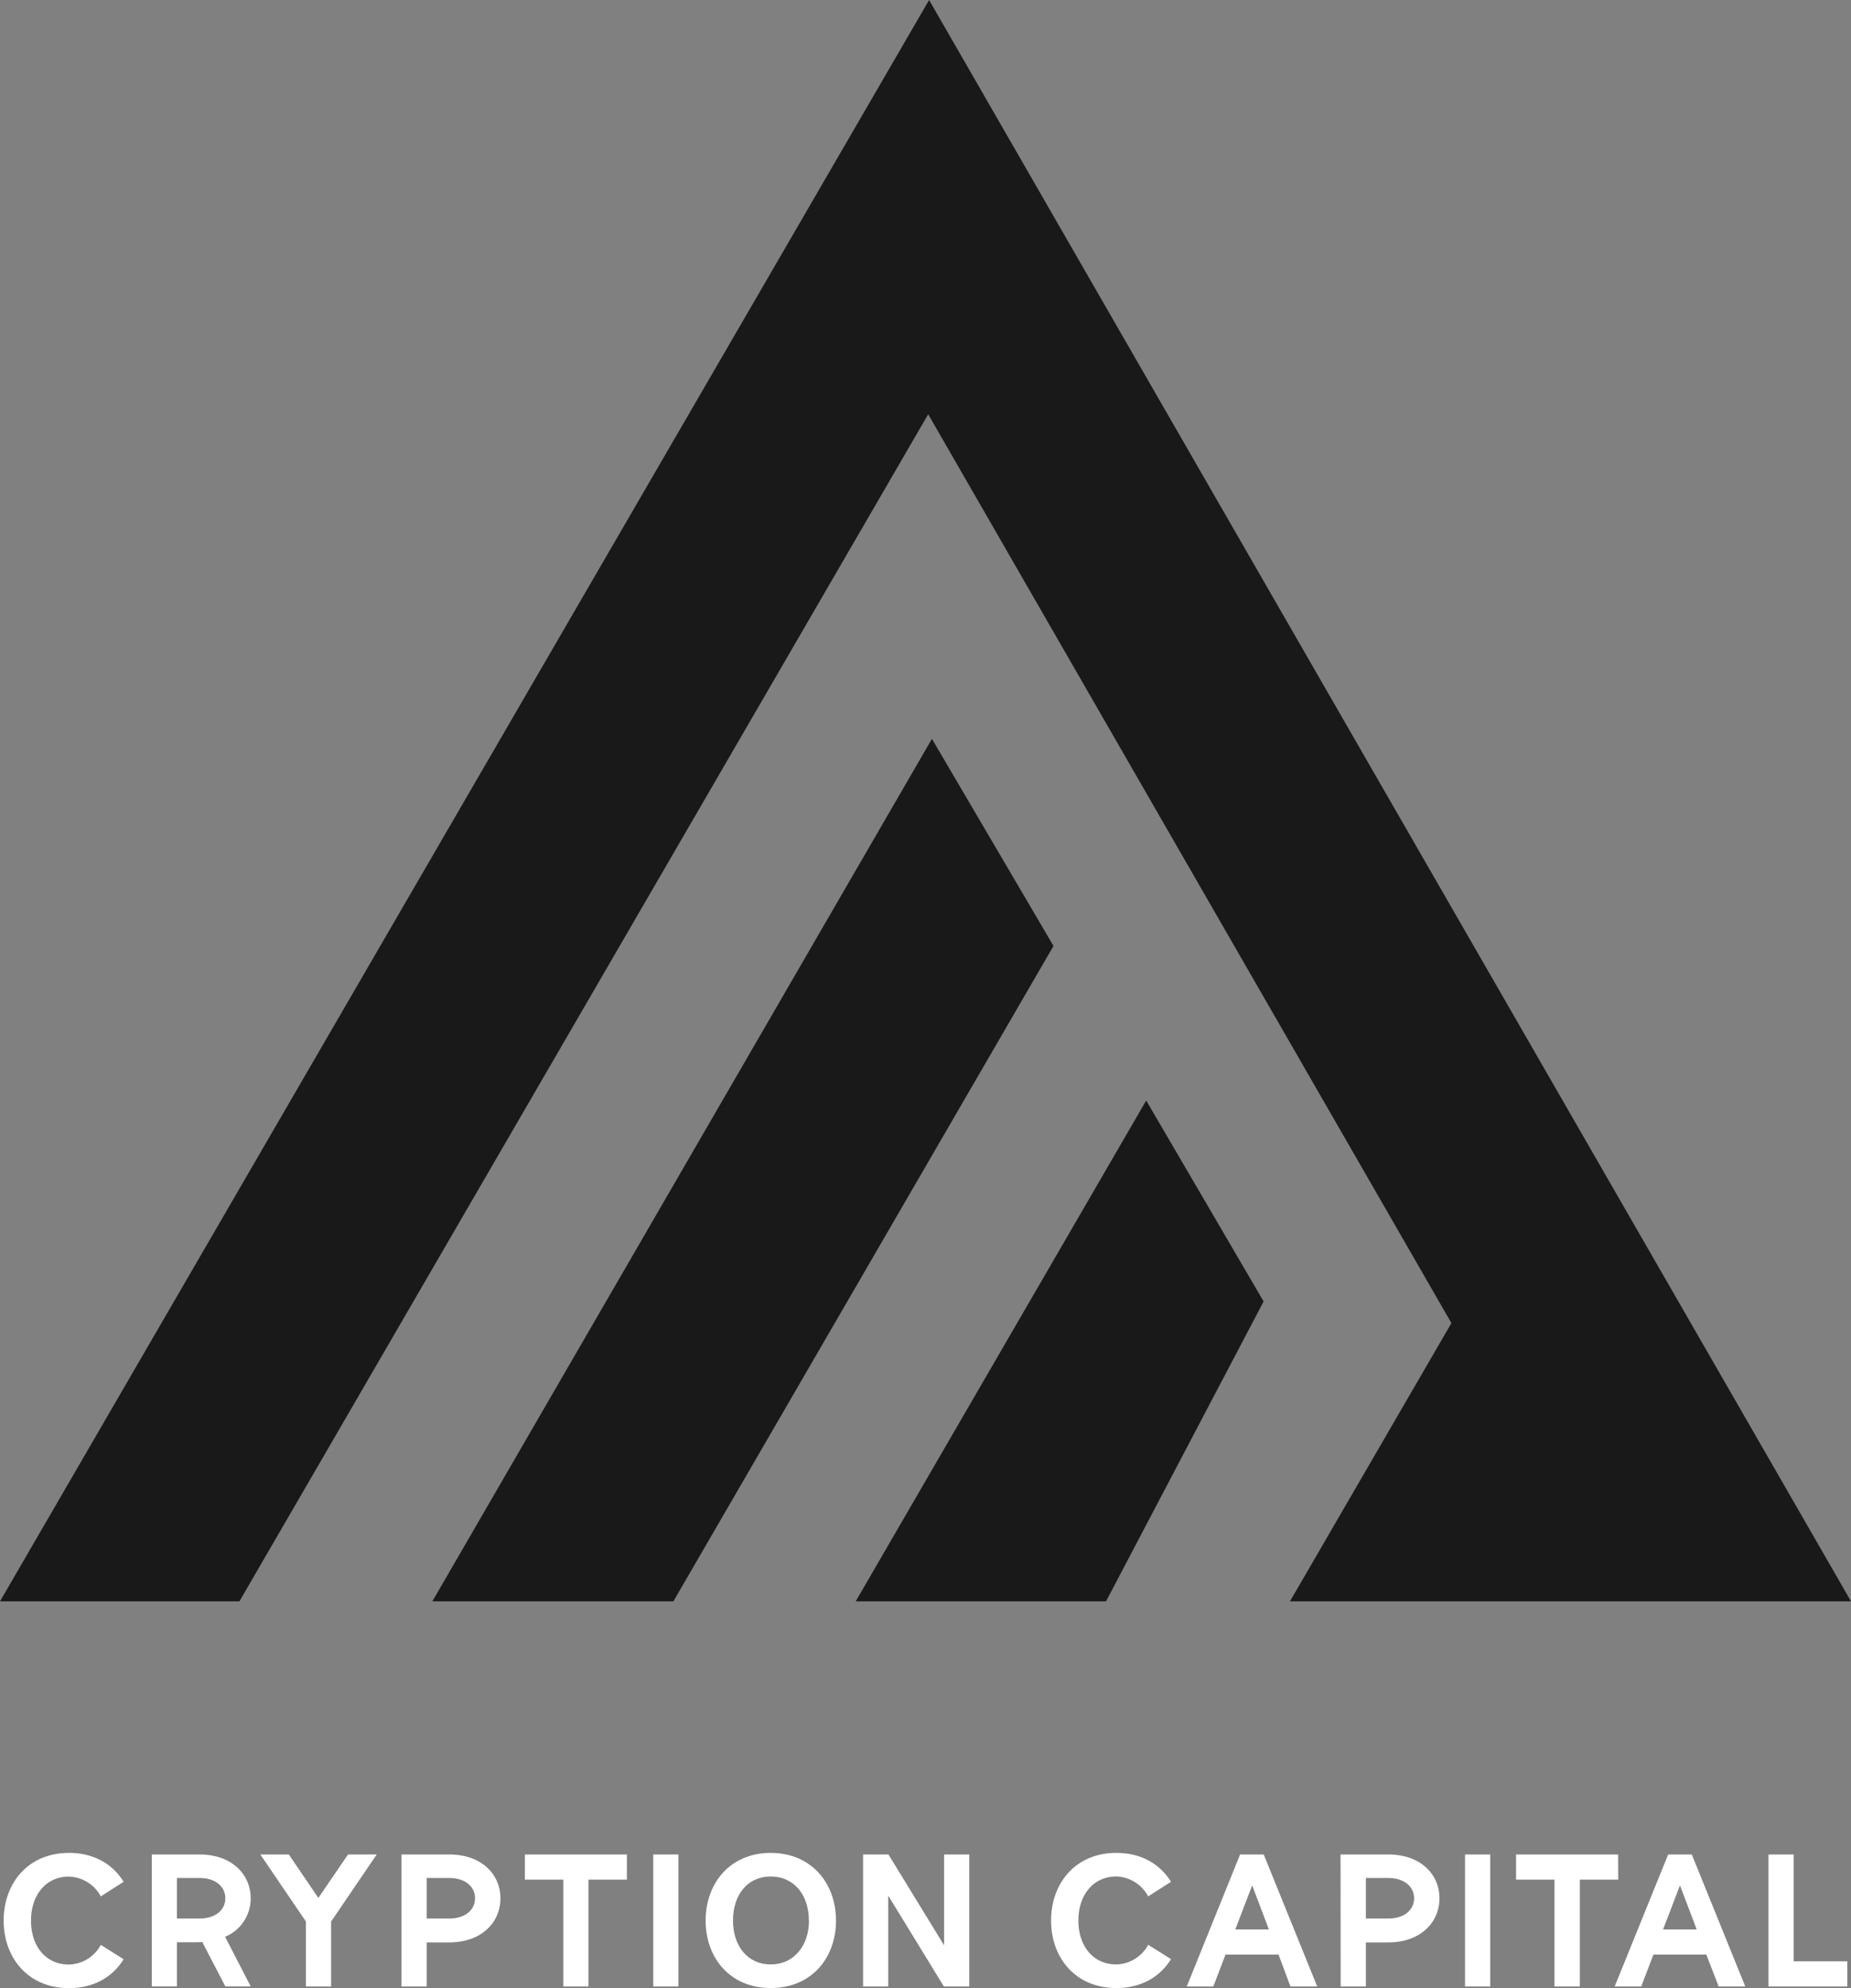 <svg id="Layer_1" data-name="Layer 1" xmlns="http://www.w3.org/2000/svg" viewBox="0 0 529.88 568.89"><rect x="0" y="0" width="529.88" height="568.89" fill="#808080" stroke="none"/><defs><style>.cls-1{fill:#191919;}.cls-2{fill:#fff;}</style></defs><polygon class="cls-1" points="449.89 319.35 449.89 319.35 265.97 0 0 458.23 68.54 458.23 265.71 118.54 415.49 378.61 369.28 458.23 461.35 458.23 529.88 458.23 449.89 319.35"/><polygon class="cls-1" points="123.77 458.23 192.77 458.23 301.58 270.69 266.78 211.42 123.77 458.23"/><polygon class="cls-1" points="328.12 314.92 244.96 458.23 316.62 458.23 361.73 372.42 328.12 314.92"/><path class="cls-2" d="M1.05,549.58c0-10.69,7-19.36,18.69-19.36,7.21,0,12.56,3.26,15.65,8.27l-6.53,4.17A10.75,10.75,0,0,0,19.74,537c-6.58,0-10.86,5.24-10.86,12.61s4.28,12.56,10.86,12.56a10.67,10.67,0,0,0,9.12-5.63l6.53,4.11c-3.09,5-8.44,8.27-15.65,8.27C8,568.89,1.05,560.22,1.05,549.58Z"/><path class="cls-2" d="M43.45,530.67H57.12c9.18,0,14.64,5.63,14.64,12.55a11.85,11.85,0,0,1-7.32,11l7.32,14.19H64.5l-6.59-12.67-1.74.06H50.65v12.61h-7.2ZM57.12,549c4.51,0,7.38-2.42,7.38-5.8s-2.87-5.8-7.38-5.8H50.65V549Z"/><path class="cls-2" d="M94.79,549.86v18.58H87.58V549.86L74.52,530.67h8.16l8.45,12.44,8.5-12.44h8.21Z"/><path class="cls-2" d="M114.94,530.67h13.68c9.18,0,14.64,5.63,14.64,12.55s-5.46,12.61-14.64,12.61h-6.47v12.61h-7.21ZM128.62,549c4.5,0,7.37-2.42,7.37-5.8s-2.87-5.8-7.37-5.8h-6.47V549Z"/><path class="cls-2" d="M179.45,537.87h-11v30.57h-7.2V537.87h-11v-7.2h29.21Z"/><path class="cls-2" d="M187,530.67h7.21v37.77H187Z"/><path class="cls-2" d="M202,549.58c0-10.69,7-19.36,18.63-19.36s18.69,8.67,18.69,19.36-7,19.31-18.69,19.31S202,560.22,202,549.58Zm29.55,0c0-7.37-4.27-12.61-10.92-12.61s-10.8,5.24-10.8,12.61,4.27,12.56,10.8,12.56S231.58,556.9,231.58,549.58Z"/><path class="cls-2" d="M277.47,530.67v37.77H270.2l-15.93-26v26h-7.2V530.67h7.26l15.93,26v-26Z"/><path class="cls-2" d="M300.89,549.58c0-10.69,7-19.36,18.69-19.36,7.2,0,12.55,3.26,15.64,8.27l-6.53,4.17a10.75,10.75,0,0,0-9.11-5.69c-6.59,0-10.87,5.24-10.87,12.61s4.28,12.56,10.87,12.56a10.66,10.66,0,0,0,9.11-5.63l6.53,4.11c-3.09,5-8.44,8.27-15.64,8.27C307.87,568.89,300.89,560.22,300.89,549.58Z"/><path class="cls-2" d="M366,559.32H350.82l-3.49,9.12h-7.6L355,530.67h6.76l15.31,37.77h-7.66Zm-2.76-7.2-4.78-12.61-4.84,12.61Z"/><path class="cls-2" d="M383.75,530.67h13.68c9.18,0,14.64,5.63,14.64,12.55s-5.46,12.61-14.64,12.61H391v12.61h-7.21ZM397.43,549c4.51,0,7.38-2.42,7.38-5.8s-2.87-5.8-7.38-5.8H391V549Z"/><path class="cls-2" d="M419.39,530.67h7.21v37.77h-7.21Z"/><path class="cls-2" d="M463.24,537.87h-11v30.57H445V537.87H434v-7.2h29.21Z"/><path class="cls-2" d="M488.46,559.32H473.32l-3.49,9.12h-7.6l15.31-37.77h6.76l15.31,37.77H492Zm-2.75-7.2-4.79-12.61-4.84,12.61Z"/><path class="cls-2" d="M528.83,561.23v7.21H506.26V530.67h7.2v30.56Z"/></svg>